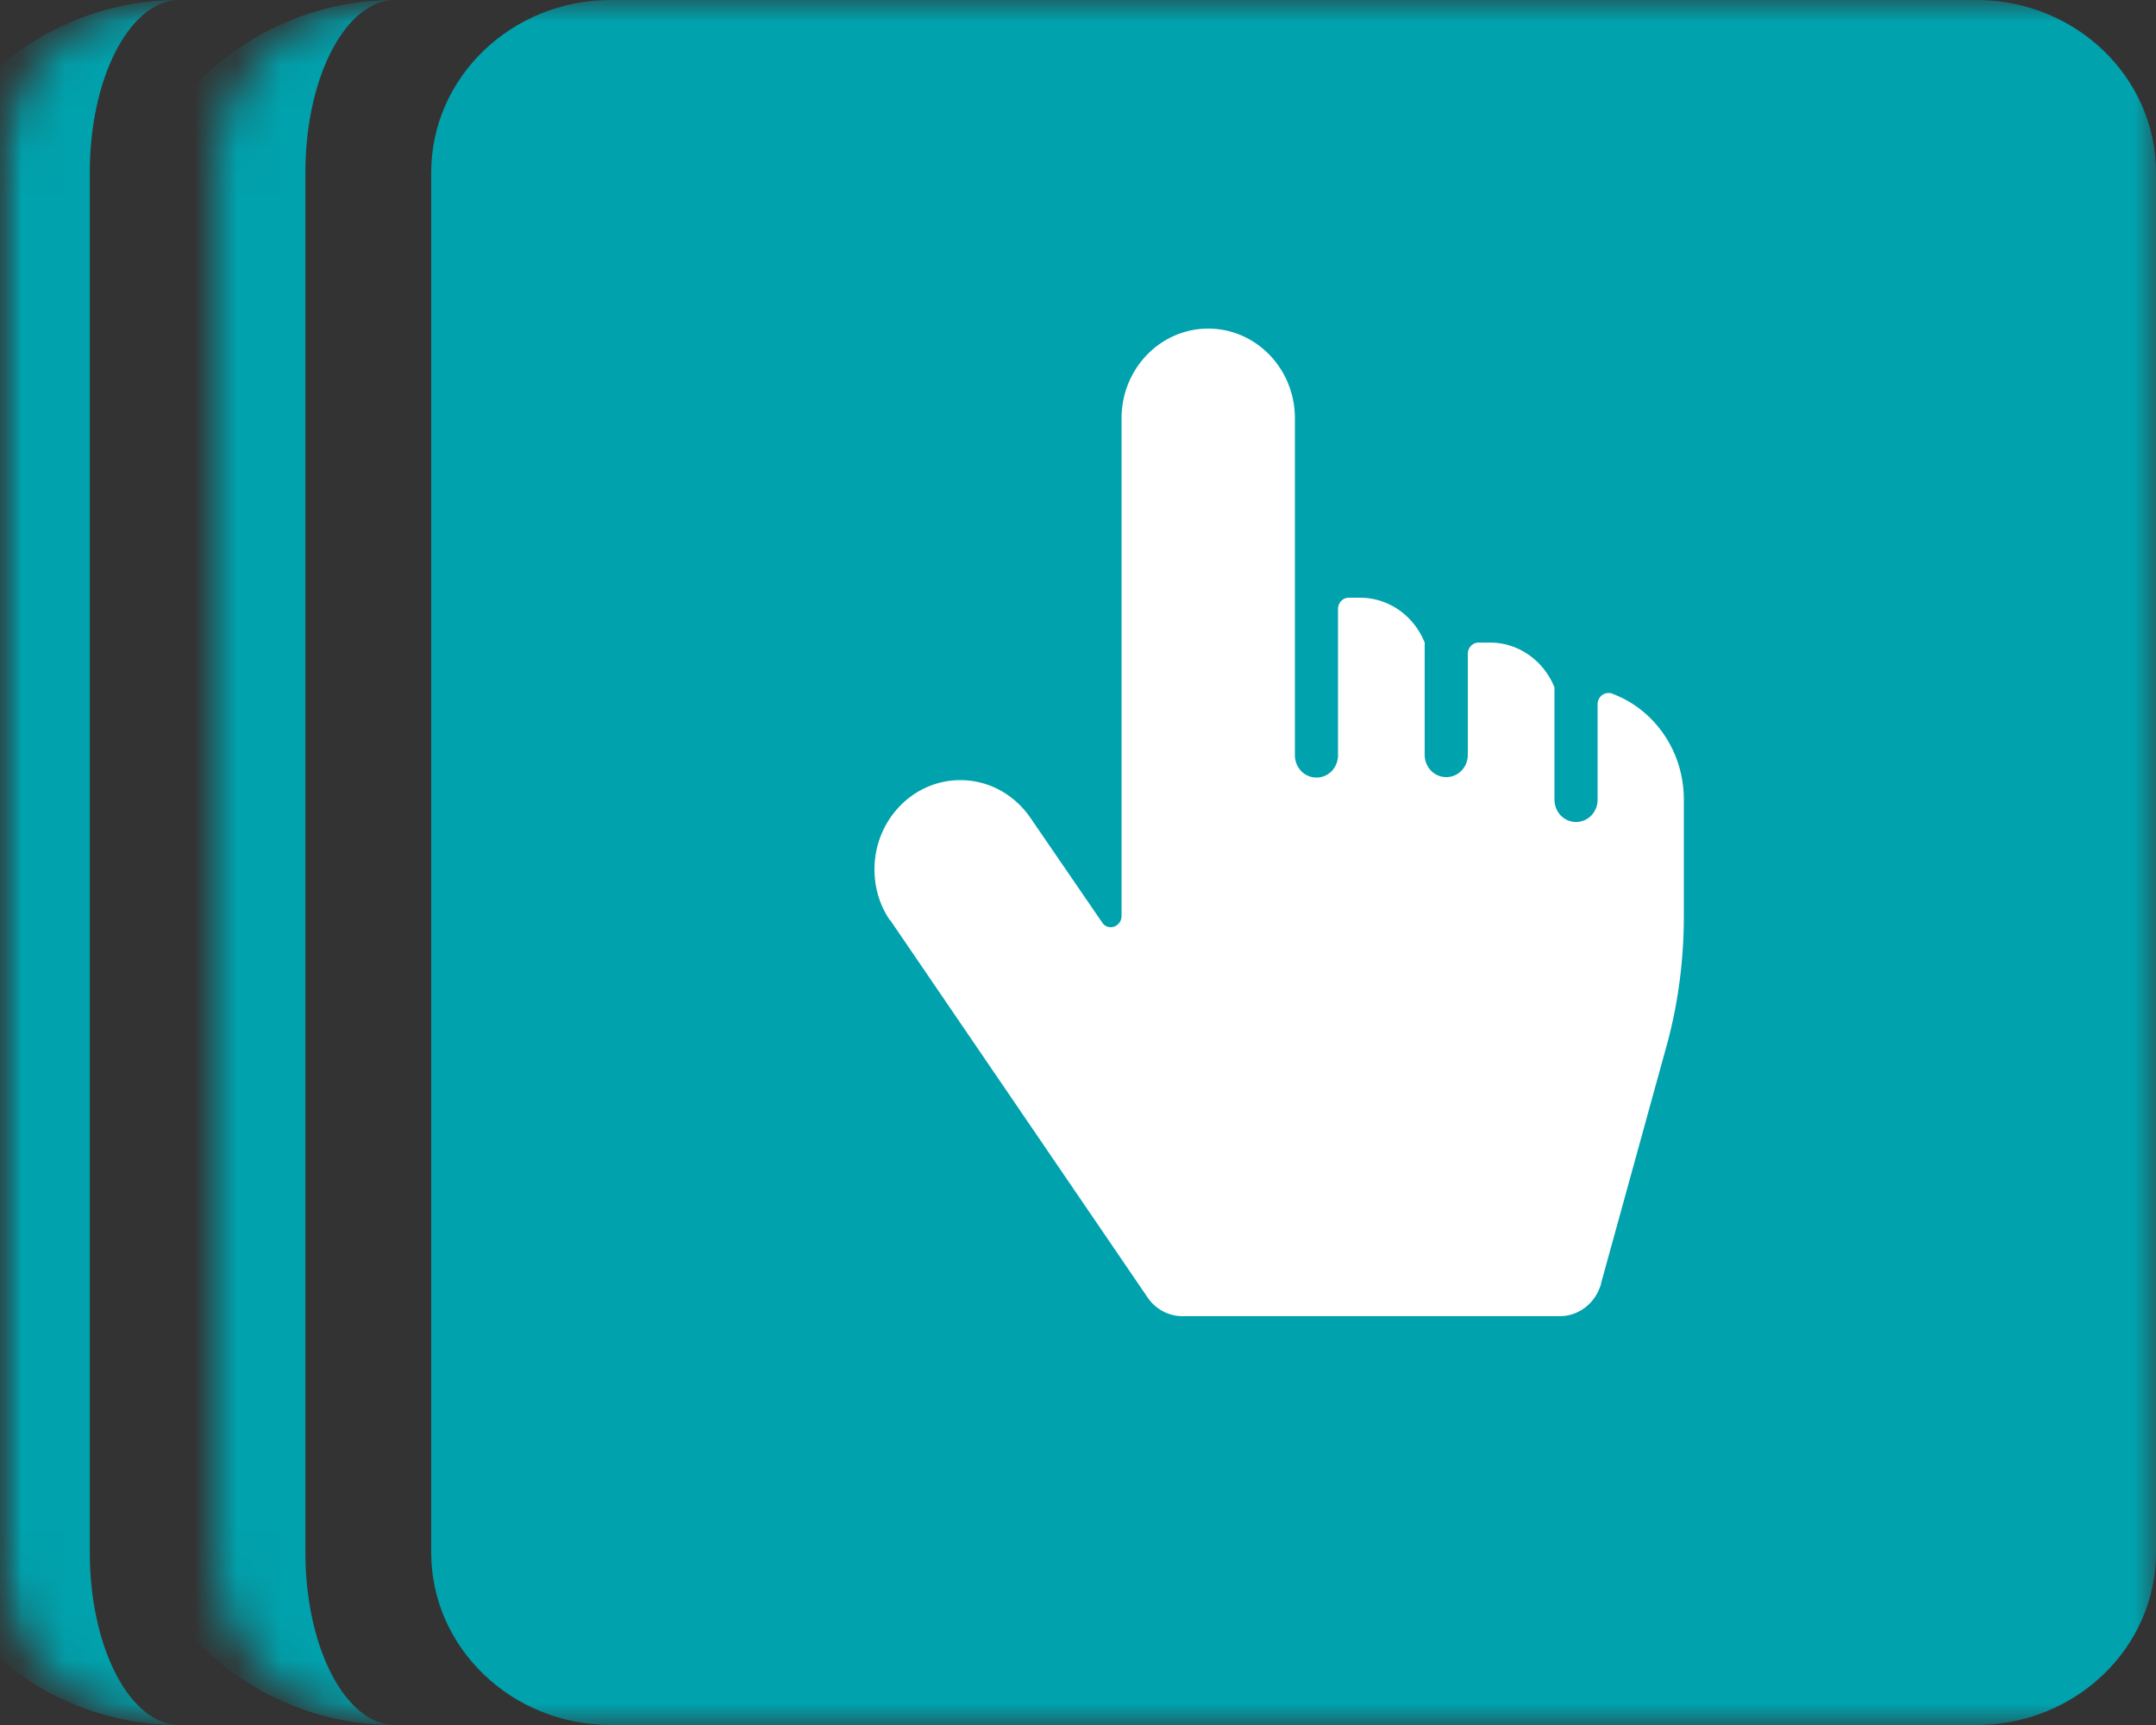 <svg xmlns="http://www.w3.org/2000/svg" viewBox="0 0 50 40"><rect x="0" y="0" width="50" height="40" fill="#333333" stroke="none"/><mask id="a" style="mask-type:luminance" maskUnits="userSpaceOnUse" x="0" y="0" width="50" height="40"><path d="M50 0H0v40h50V0z" fill="#fff"/></mask><g mask="url(#a)"><mask id="b" style="mask-type:luminance" maskUnits="userSpaceOnUse" x="5" y="0" width="40" height="40"><path d="M45 0v40H9.167a4.256 4.256 0 01-2.947-1.172A3.92 3.92 0 015 36V4a3.92 3.92 0 011.22-2.828A4.256 4.256 0 019.167 0H45z" fill="#fff"/></mask><g mask="url(#b)"><path d="M9.167 40a6.384 6.384 0 01-4.42-1.757A5.88 5.88 0 012.917 34V6a5.88 5.88 0 011.83-4.243A6.385 6.385 0 019.167 0C8.016 0 7.083 1.79 7.083 4v32c0 2.21.933 4 2.084 4z" fill="#00A2AD"/></g><mask id="c" style="mask-type:luminance" maskUnits="userSpaceOnUse" x="0" y="0" width="40" height="40"><path d="M40 0v40H4.167a4.256 4.256 0 01-2.947-1.172A3.92 3.92 0 010 36V4a3.92 3.92 0 011.22-2.828A4.256 4.256 0 014.167 0H40z" fill="#fff"/></mask><g mask="url(#c)"><path d="M4.167 40a6.384 6.384 0 01-4.42-1.757A5.88 5.88 0 01-2.083 34V6a5.88 5.88 0 011.83-4.243A6.385 6.385 0 014.167 0C3.016 0 2.083 1.79 2.083 4v32c0 2.21.933 4 2.084 4z" fill="#00A2AD"/></g><path d="M45.833 0H14.167C11.866 0 10 1.79 10 4v32c0 2.21 1.866 4 4.167 4h31.666C48.135 40 50 38.21 50 36V4c0-2.21-1.865-4-4.167-4z" fill="#00A2AD"/><path fill-rule="evenodd" clip-rule="evenodd" d="M37.38 16.08c-.03-.01-.05-.01-.08-.01-.14 0-.25.12-.25.26v2.21c0 .29-.22.52-.5.52s-.5-.23-.5-.52v-2.6c-.25-.62-.83-1.04-1.5-1.04h-.26c-.14 0-.25.12-.25.26v2.34c0 .29-.22.52-.5.52s-.5-.23-.5-.52v-2.6c-.25-.62-.83-1.04-1.5-1.04h-.26c-.14 0-.25.12-.25.26v3.39c0 .29-.22.52-.5.52s-.5-.23-.5-.52V9.7c0-1.15-.9-2.08-2.01-2.08-1.11 0-2.01.93-2.01 2.08v11.54c0 .14-.11.26-.25.26a.23.23 0 01-.2-.11l-1.68-2.45c-.37-.52-.95-.85-1.61-.85-1.1 0-1.99.93-1.99 2.07 0 .44.13.85.36 1.18v-.01l5.97 8.75c.18.27.48.44.82.44h8.74c.46 0 .84-.32.96-.75v-.01l1.52-5.51c.25-.9.4-1.93.4-3v-2.71c0-1.13-.69-2.09-1.65-2.45l-.02-.01z" fill="#fff"/></g></svg>